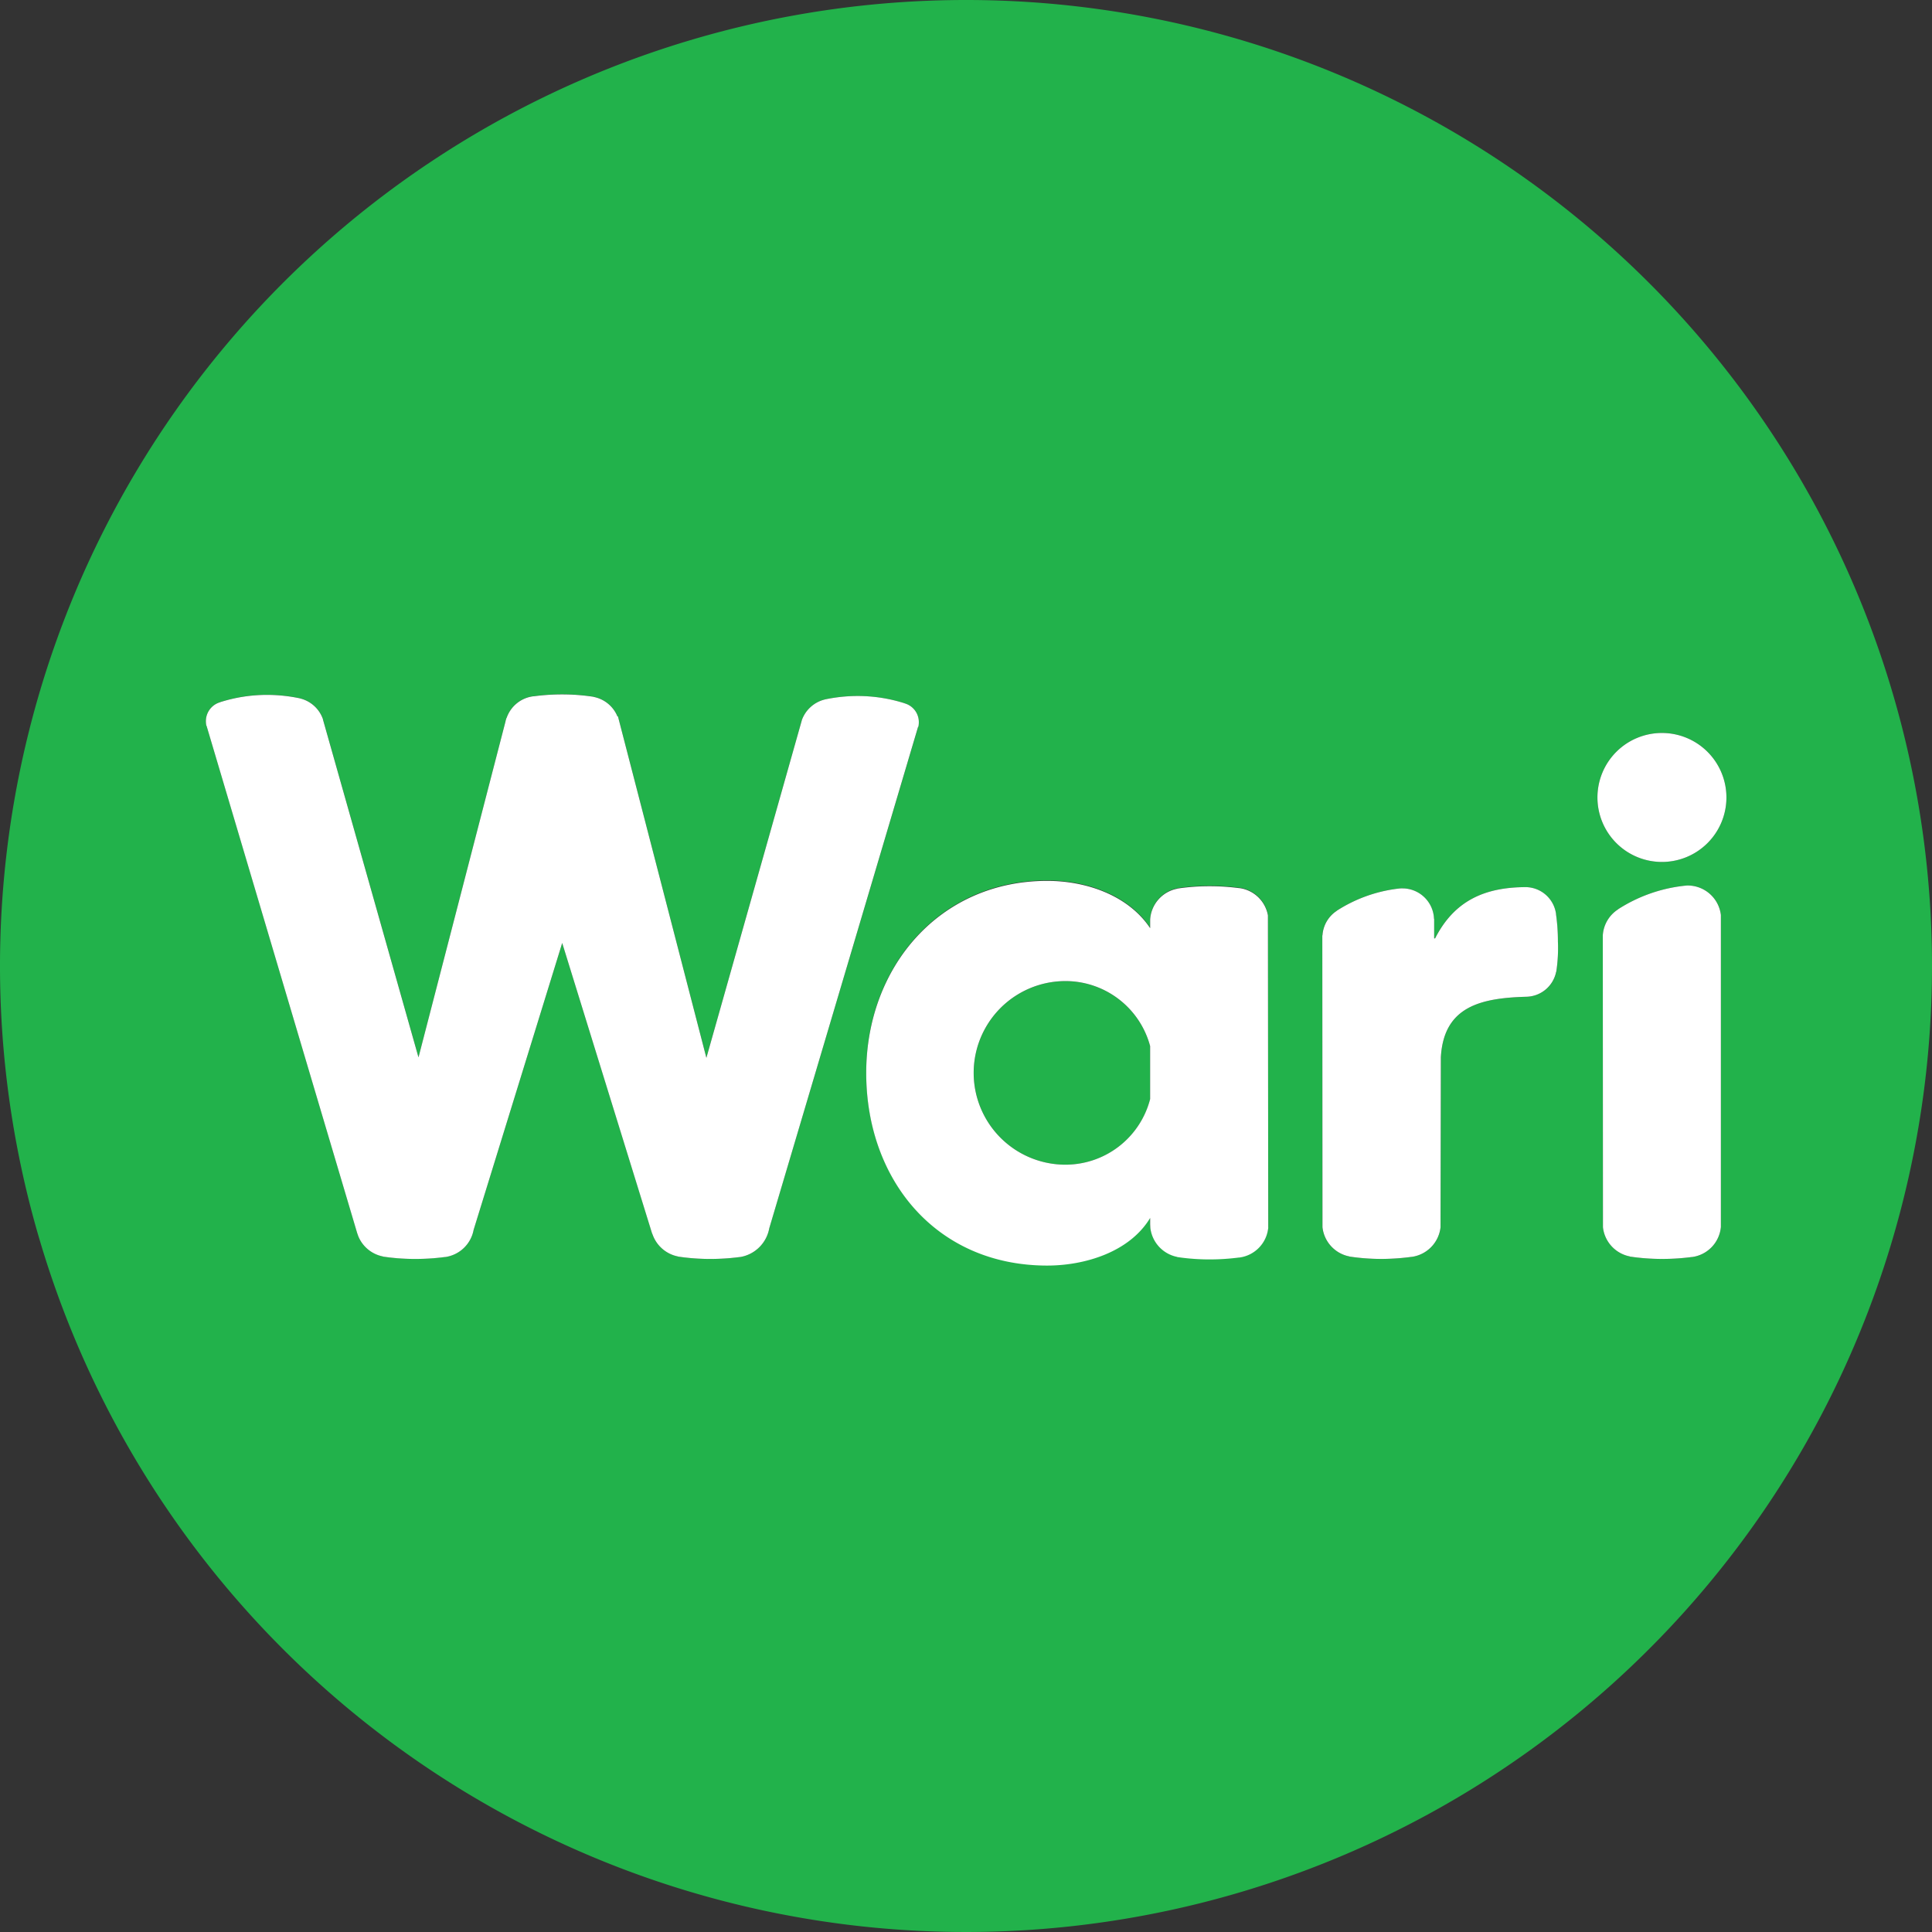 <svg xmlns="http://www.w3.org/2000/svg" viewBox="78.426 13.425 123.16 123.16">
  <rect x="78.426" y="13.425" width="123.16" height="123.16" fill="#333333" stroke="none"/>
  <defs>
    <style>
      .cls-1 {
        fill: #22b24b;
      }

      .cls-2 {
        fill: #fff;
      }
    </style>
  </defs>
  <g id="Groupe_44" data-name="Groupe 44" transform="translate(78.426 13.425)">
    <g id="Groupe_3" data-name="Groupe 3">
      <path id="Tracé_8" data-name="Tracé 8" class="cls-1" d="M61.58,0a61.58,61.58,0,1,0,61.58,61.58A61.578,61.578,0,0,0,61.58,0Zm-14.4,80.133h-.03a14.362,14.362,0,0,1-1.869.121,13.771,13.771,0,0,1-2.05-.151l-.02-.01a2.162,2.162,0,0,1-1.6-1.377l-.05-.121L35.84,60.113,30.192,78.4a2.145,2.145,0,0,1-1.819,1.729h-.03a14.362,14.362,0,0,1-1.869.121,13.906,13.906,0,0,1-2.06-.151l-.01-.01a2.144,2.144,0,0,1-1.568-1.3l-.07-.2-9.6-32.333h-.01a1.364,1.364,0,0,1-.03-.291,1.254,1.254,0,0,1,.895-1.2l.02-.01a9.828,9.828,0,0,1,3-.462,10.147,10.147,0,0,1,2.08.221l.03.01a2.059,2.059,0,0,1,1.437,1.317h0v.02h0l6.091,21.538,5.548-21.418a.837.837,0,0,1,.04-.151l.02-.07h.01a2.068,2.068,0,0,1,1.688-1.377h.03a13.488,13.488,0,0,1,1.819-.121,13.1,13.1,0,0,1,2,.151l.02.01a2.066,2.066,0,0,1,1.508,1.246l.03-.01,5.638,21.77,6.081-21.508h0v-.01h0A2.079,2.079,0,0,1,52.545,44.6l.03-.01a10.147,10.147,0,0,1,2.08-.221,9.828,9.828,0,0,1,3,.462l.02.01a1.242,1.242,0,0,1,.895,1.2,1.364,1.364,0,0,1-.03.291h-.01L49.037,78.3A2.265,2.265,0,0,1,47.178,80.133Zm31.83,0h-.03a14.361,14.361,0,0,1-1.869.121,13.906,13.906,0,0,1-2.06-.151l-.01-.01a2.135,2.135,0,0,1-1.709-1.859s-.01-.211-.01-.241v-.382c-1.317,2.181-4.171,3.035-6.563,3.035-7.076,0-11.538-5.457-11.538-12.282,0-6.694,4.633-12.242,11.538-12.242,2.442,0,5.146.895,6.563,3.015V58.6h0a2.13,2.13,0,0,1,1.719-1.97l.01-.01a13.905,13.905,0,0,1,2.06-.151,14.362,14.362,0,0,1,1.869.121h.03a2.134,2.134,0,0,1,1.819,1.739l.02,19.89A2.128,2.128,0,0,1,79.008,80.133Zm20.2-18.192-.01.01A1.976,1.976,0,0,1,97.32,63.54h0c-2.935.08-5.287.623-5.468,3.859l-.02,10.764v.07a2.145,2.145,0,0,1-1.839,1.89h-.02a14.671,14.671,0,0,1-1.89.131,13.771,13.771,0,0,1-2.05-.151l-.02-.01A2.135,2.135,0,0,1,84.3,78.234l-.01-18.463h0V59.63h.01a2.02,2.02,0,0,1,.9-1.558l.02-.02a9.242,9.242,0,0,1,3.869-1.4l.09-.01a1.557,1.557,0,0,1,.221-.01,2.016,2.016,0,0,1,2.01,1.94h.01v1.246h.06c1.216-2.382,3.136-3.266,5.809-3.266h0a1.973,1.973,0,0,1,1.9,1.709v.03a12.278,12.278,0,0,1,.121,1.729A9.966,9.966,0,0,1,99.21,61.942Zm6.734-15.217a4.111,4.111,0,1,1-4.111,4.111A4.109,4.109,0,0,1,105.943,46.725Zm1.92,33.408h-.03a14.362,14.362,0,0,1-1.869.121,13.907,13.907,0,0,1-2.06-.151l-.01-.01a2.135,2.135,0,0,1-1.709-1.859l-.01-18.6h0a2.126,2.126,0,0,1,.965-1.658l.02-.02a9.765,9.765,0,0,1,4.1-1.477s.251-.03.322-.03a2.133,2.133,0,0,1,2.121,1.879v19.89A2.128,2.128,0,0,1,107.863,80.133Z"/>
      <path id="Tracé_9" data-name="Tracé 9" class="cls-1" d="M623.369,622.3a5.852,5.852,0,0,0,.04,11.7,5.579,5.579,0,0,0,5.528-4.181v-3.377A5.6,5.6,0,0,0,623.369,622.3Z" transform="translate(-555.617 -559.755)"/>
    </g>
    <path id="Tracé_10" data-name="Tracé 10" class="cls-2" d="M164.651,476.361h-.03a14.355,14.355,0,0,1-1.869.121,13.775,13.775,0,0,1-2.05-.151l-.02-.01a2.162,2.162,0,0,1-1.6-1.377l-.05-.121-5.719-18.483-5.648,18.292a2.145,2.145,0,0,1-1.819,1.729h-.03a14.355,14.355,0,0,1-1.869.121,13.911,13.911,0,0,1-2.06-.151l-.01-.01a2.144,2.144,0,0,1-1.568-1.3l-.07-.2-9.6-32.333h-.01a1.364,1.364,0,0,1-.03-.292,1.254,1.254,0,0,1,.895-1.2l.02-.01a9.826,9.826,0,0,1,3-.462,10.149,10.149,0,0,1,2.08.221l.03.01a2.059,2.059,0,0,1,1.437,1.317h0v.02h0l6.091,21.539,5.548-21.418a.836.836,0,0,1,.04-.151l.02-.07h.01a2.068,2.068,0,0,1,1.689-1.377h.03a13.482,13.482,0,0,1,1.819-.121,13.1,13.1,0,0,1,2,.151l.02.01a2.066,2.066,0,0,1,1.508,1.246l.03-.01,5.638,21.77,6.081-21.508h0v-.01h0a2.078,2.078,0,0,1,1.437-1.317l.03-.01a10.144,10.144,0,0,1,2.08-.221,9.828,9.828,0,0,1,3,.462l.02.01a1.242,1.242,0,0,1,.895,1.2,1.364,1.364,0,0,1-.03.291H176l-9.488,31.971A2.265,2.265,0,0,1,164.651,476.361Z" transform="translate(-117.474 -396.227)"/>
    <path id="Tracé_11" data-name="Tracé 11" class="cls-2" d="M853.615,568.087l-.01.01a1.977,1.977,0,0,1-1.88,1.588h0c-2.935.08-5.287.623-5.468,3.859l-.02,10.764v.07a2.145,2.145,0,0,1-1.839,1.89h-.02a14.673,14.673,0,0,1-1.89.131,13.766,13.766,0,0,1-2.05-.151l-.02-.01a2.135,2.135,0,0,1-1.708-1.859l-.01-18.463h0v-.141h.01a2.02,2.02,0,0,1,.9-1.558l.02-.02a9.241,9.241,0,0,1,3.869-1.4l.09-.01a1.554,1.554,0,0,1,.221-.01,2.016,2.016,0,0,1,2.01,1.94h.01v1.246h.06c1.216-2.382,3.136-3.266,5.809-3.266h0a1.974,1.974,0,0,1,1.9,1.709v.03a12.313,12.313,0,0,1,.12,1.729A9.968,9.968,0,0,1,853.615,568.087Z" transform="translate(-754.406 -506.145)"/>
    <path id="Tracé_12" data-name="Tracé 12" class="cls-2" d="M1017.311,464.9a4.111,4.111,0,1,1-4.111,4.111A4.109,4.109,0,0,1,1017.311,464.9Z" transform="translate(-911.367 -418.175)"/>
    <path id="Tracé_13" data-name="Tracé 13" class="cls-2" d="M1022.289,585.289h-.03a14.36,14.36,0,0,1-1.87.121,13.894,13.894,0,0,1-2.06-.151l-.01-.01a2.135,2.135,0,0,1-1.709-1.859l-.01-18.6h0a2.126,2.126,0,0,1,.965-1.658l.02-.02a9.767,9.767,0,0,1,4.1-1.478s.251-.03.322-.03a2.133,2.133,0,0,1,2.121,1.88v19.89A2.128,2.128,0,0,1,1022.289,585.289Z" transform="translate(-914.426 -505.156)"/>
    <path id="Tracé_14" data-name="Tracé 14" class="cls-2" d="M575.009,560.9a2.134,2.134,0,0,0-1.819-1.739h-.03a14.367,14.367,0,0,0-1.869-.12,13.905,13.905,0,0,0-2.06.151l-.01.01a2.13,2.13,0,0,0-1.719,1.97h0v.543c-1.417-2.121-4.121-3.015-6.563-3.015-6.9,0-11.538,5.538-11.538,12.242,0,6.824,4.472,12.282,11.538,12.282,2.392,0,5.246-.854,6.563-3.035v.382c0,.03.01.241.01.241a2.146,2.146,0,0,0,1.709,1.859l.01.01a13.905,13.905,0,0,0,2.06.151,14.356,14.356,0,0,0,1.869-.121h.03a2.125,2.125,0,0,0,1.839-1.89ZM567.5,572.61a5.579,5.579,0,0,1-5.528,4.181,5.852,5.852,0,0,1-.04-11.7,5.59,5.59,0,0,1,5.568,4.141Z" transform="translate(-494.182 -502.547)"/>
  </g>
</svg>
